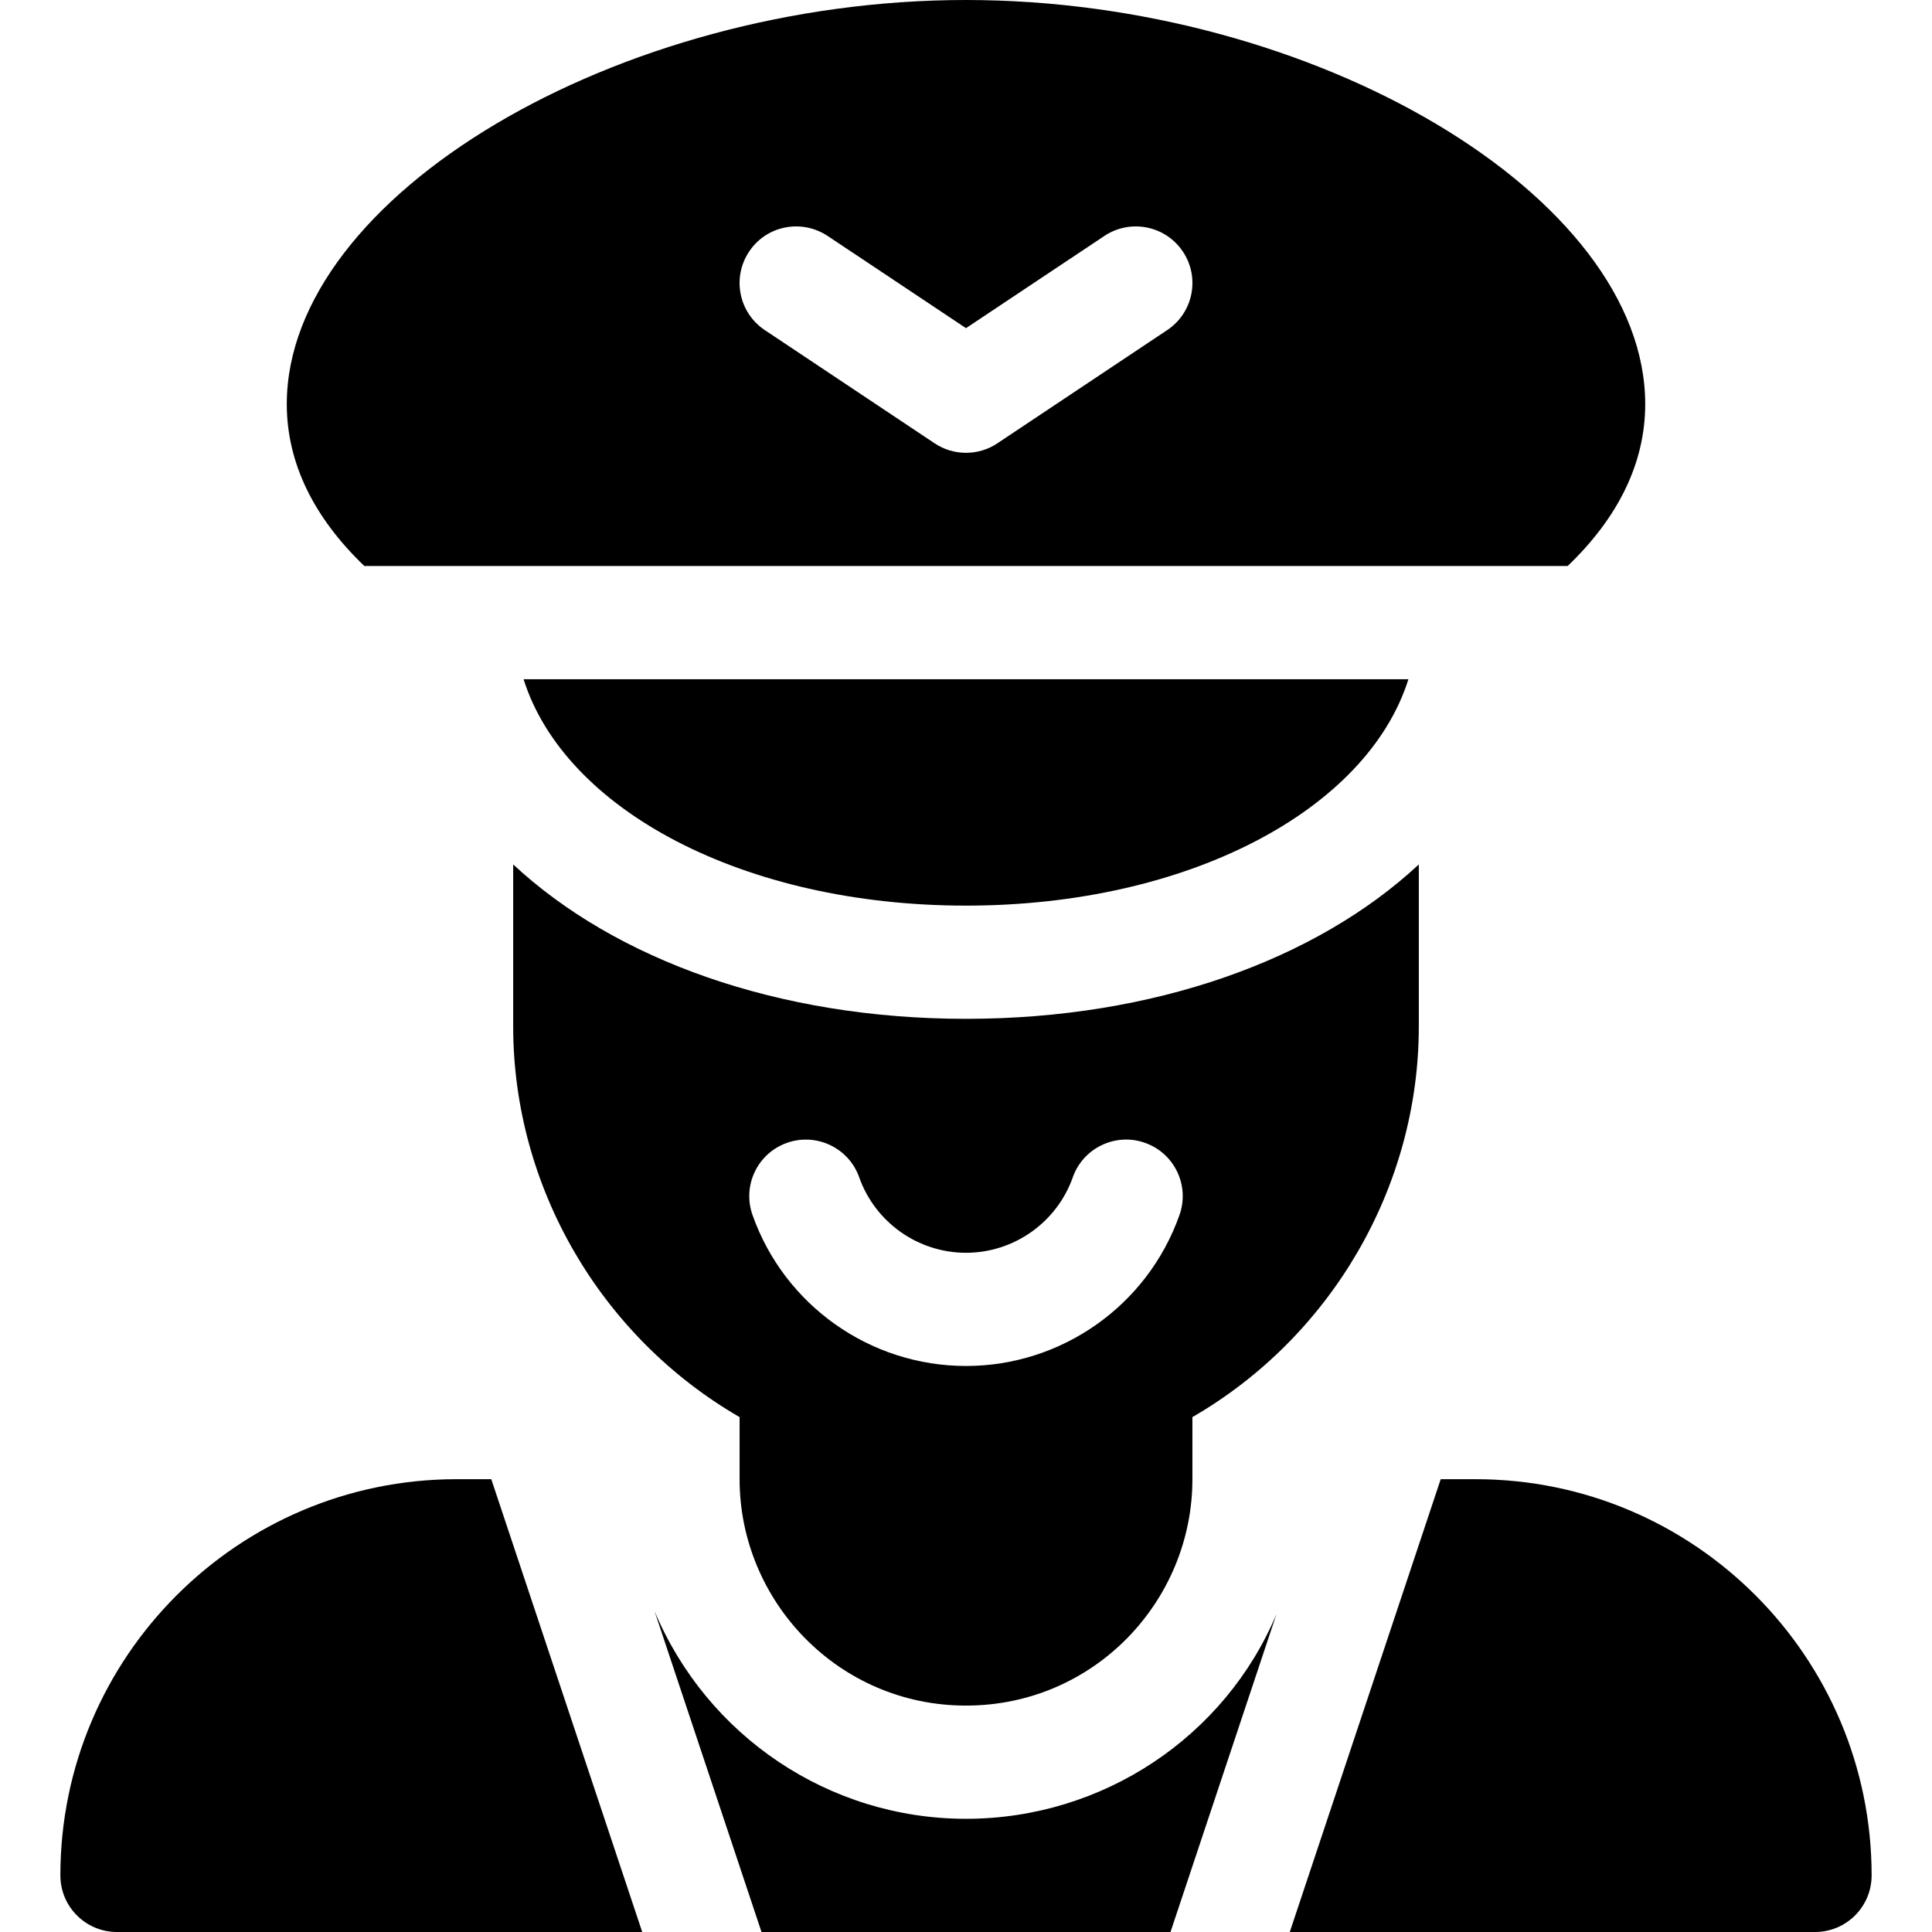 <svg id="Capa_1" enable-background="new 0 0 512 512" height="512" viewBox="0 0 512 512" width="512" xmlns="http://www.w3.org/2000/svg"><g id="Driver"><g><path d="m96.559 150h318.882c13.326-12.75 20.559-27.244 20.559-42.905 0-55.049-87.48-107.095-180-107.095s-180 52.046-180 107.095c0 15.661 7.233 30.155 20.559 42.905zm101.961-83.32c4.556-6.885 13.857-8.745 20.801-4.16l36.679 24.448 36.68-24.448c6.899-4.585 16.201-2.725 20.801 4.16 4.6 6.899 2.739 16.201-4.16 20.801l-45 30c-2.52 1.685-5.42 2.52-8.32 2.52s-5.801-.835-8.32-2.52l-45-30c-6.901-4.6-8.761-13.902-4.161-20.801z"/><path d="m138.754 180c10.891 34.581 58.262 60 117.246 60s106.355-25.419 117.246-60z"/></g><g><path d="m201.806 512h108.387l28.085-84.26c-13.573 32.362-45.884 54.26-82.278 54.26-36.357 0-68.681-21.982-82.546-55.052z"/><path d="m130.194 392h-9.194c-57.891 0-105 47.109-105 105 0 8.291 6.709 15 15 15h139.195z"/><path d="m391 392h-9.197l-39.998 120h139.195c8.291 0 15-6.709 15-15 0-57.708-46.84-105-105-105z"/></g><path d="m256 270c-49.759 0-92.873-15.645-120-40.915v42.915c0 42.642 23.262 82.295 60 103.55v16.45c0 32.245 26.105 60 60 60 33.847 0 60-27.589 60-60v-16.45c36.738-21.255 60-60.908 60-103.55v-42.915c-27.127 25.27-70.241 40.915-120 40.915zm56.572 51.995c-8.452 23.936-31.186 40.005-56.572 40.005s-48.12-16.069-56.572-40.005c-2.769-7.808 1.318-16.377 9.141-19.131 7.793-2.754 16.377 1.333 19.131 9.141 4.233 11.953 15.614 19.995 28.3 19.995s24.067-8.042 28.301-19.995c2.739-7.822 11.382-11.909 19.131-9.141 7.822 2.754 11.909 11.324 9.14 19.131z"/></g></svg>